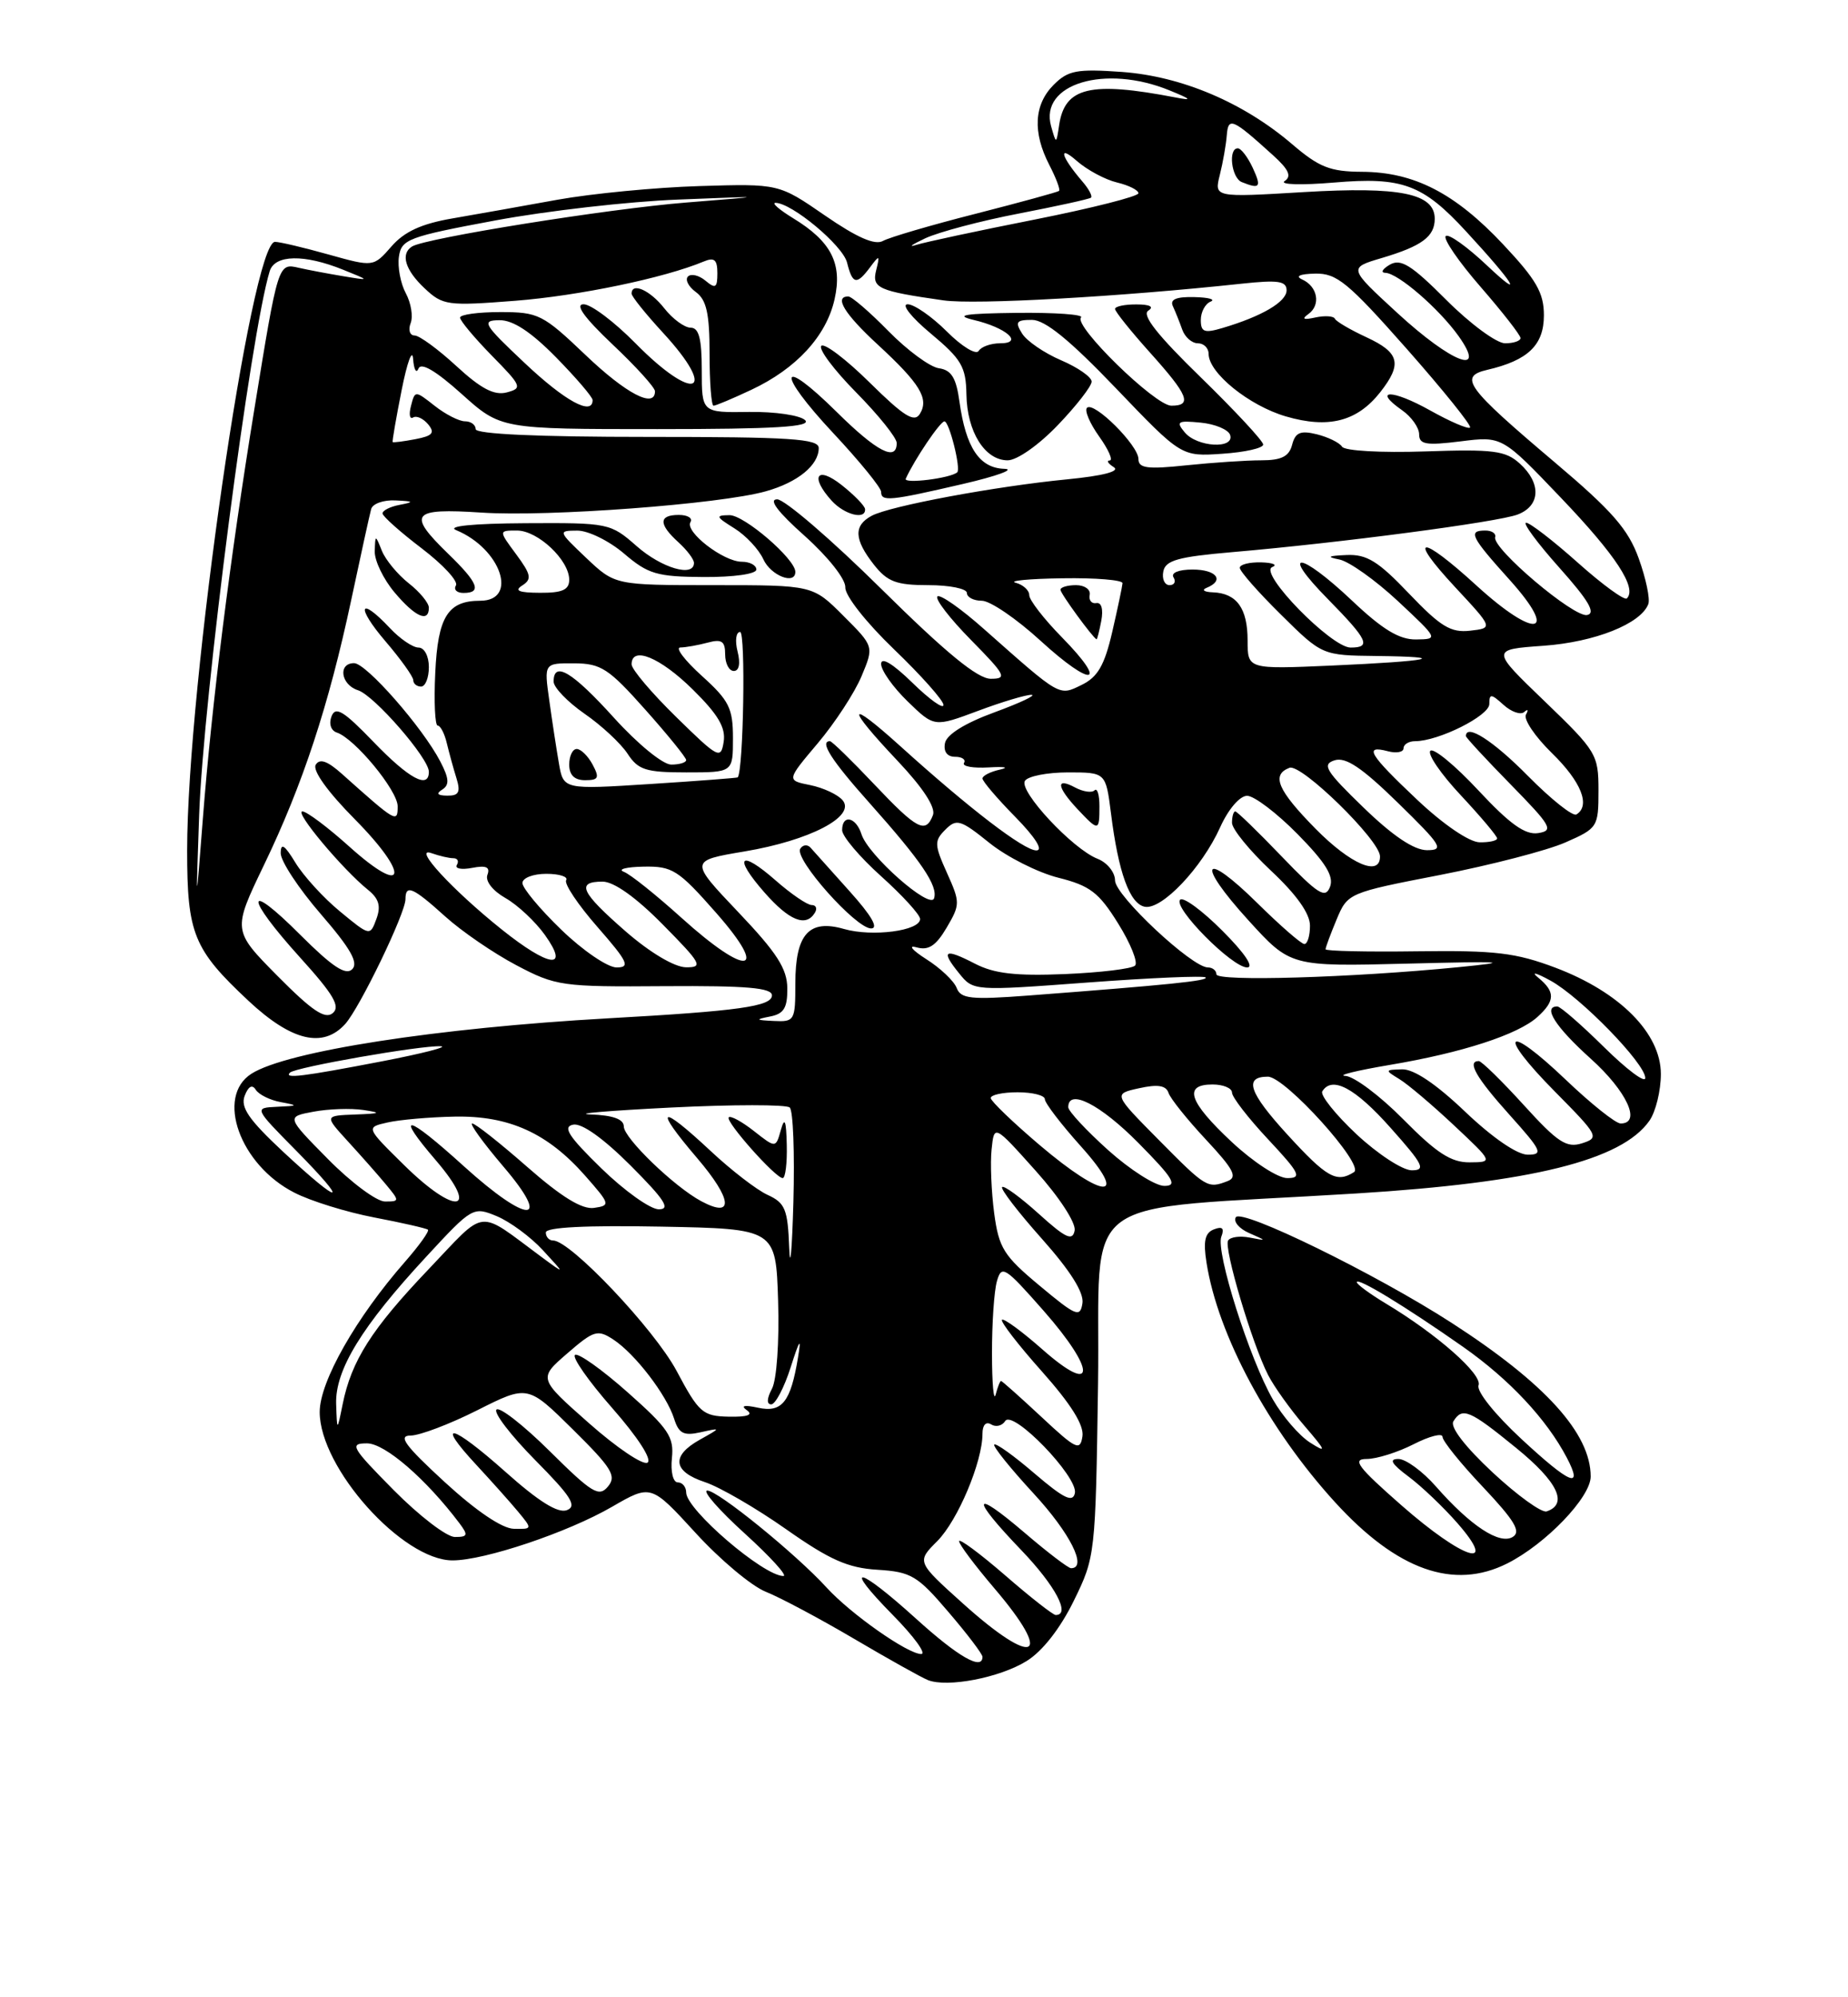 <?xml version="1.0" encoding="UTF-8" standalone="no"?>
<!DOCTYPE svg PUBLIC "-//W3C//DTD SVG 1.1//EN" "http://www.w3.org/Graphics/SVG/1.1/DTD/svg11.dtd" >
<svg xmlns="http://www.w3.org/2000/svg" xmlns:xlink="http://www.w3.org/1999/xlink" version="1.1" viewBox="0 0 237 256">
 <g >
 <path fill="currentColor"
d=" M 131.66 212.90 C 133.68 211.66 135.96 208.74 137.70 205.20 C 140.47 199.56 140.50 199.28 140.82 177.39 C 141.18 152.31 137.20 155.24 173.94 152.97 C 196.45 151.58 207.98 148.72 211.53 143.65 C 212.34 142.50 213.00 139.80 213.00 137.66 C 213.00 132.45 207.75 127.16 199.50 124.04 C 194.38 122.11 191.77 121.80 181.75 121.93 C 175.29 122.02 170.00 121.90 170.00 121.67 C 170.00 121.43 170.64 119.71 171.42 117.84 C 172.83 114.47 172.94 114.42 184.67 112.15 C 191.18 110.88 198.41 109.01 200.75 107.98 C 204.90 106.16 205.00 106.00 205.00 101.32 C 205.00 96.70 204.75 96.29 198.10 89.89 C 191.19 83.25 191.19 83.25 197.95 82.77 C 204.52 82.30 210.42 79.96 211.39 77.43 C 211.64 76.78 211.09 74.16 210.17 71.60 C 208.82 67.84 206.77 65.49 199.36 59.23 C 188.01 49.63 187.01 48.27 190.75 47.40 C 195.96 46.19 198.00 44.23 198.00 40.42 C 198.00 37.53 197.04 35.86 192.75 31.30 C 186.58 24.74 181.34 22.05 174.66 22.02 C 170.58 22.00 169.17 21.44 165.70 18.47 C 159.45 13.13 151.54 9.78 143.88 9.22 C 138.09 8.81 136.98 9.02 135.13 10.87 C 132.60 13.40 132.41 16.96 134.57 21.14 C 135.44 22.82 136.00 24.31 135.82 24.47 C 135.65 24.62 130.83 25.94 125.12 27.40 C 119.41 28.85 114.07 30.42 113.24 30.88 C 112.21 31.46 109.92 30.46 105.81 27.63 C 99.88 23.54 99.88 23.54 89.69 23.85 C 84.09 24.02 75.90 24.81 71.50 25.60 C 67.10 26.40 61.02 27.48 58.00 28.00 C 54.05 28.68 51.85 29.69 50.20 31.59 C 47.89 34.23 47.89 34.23 42.13 32.62 C 38.96 31.73 35.87 31.00 35.27 31.00 C 32.23 31.00 24.00 87.99 24.00 109.02 C 24.00 119.68 24.82 121.69 31.87 128.28 C 37.38 133.43 41.42 134.40 44.27 131.25 C 46.14 129.18 52.00 117.05 52.00 115.25 C 52.00 113.31 52.95 113.72 57.09 117.46 C 59.20 119.37 63.31 122.18 66.21 123.71 C 71.29 126.39 72.05 126.50 85.25 126.40 C 95.77 126.33 99.00 126.61 99.00 127.58 C 99.00 128.99 94.70 129.59 78.00 130.52 C 56.07 131.75 36.78 134.74 32.25 137.62 C 27.62 140.56 30.77 149.31 37.74 152.86 C 39.83 153.94 44.46 155.37 48.02 156.05 C 51.59 156.73 54.67 157.44 54.88 157.61 C 55.09 157.79 53.78 159.62 51.97 161.69 C 45.67 168.87 41.00 177.08 41.00 180.98 C 41.00 188.15 51.62 200.00 58.04 200.00 C 62.14 200.00 72.83 196.41 78.49 193.13 C 83.49 190.24 83.49 190.24 89.21 196.48 C 92.35 199.92 96.41 203.31 98.21 204.02 C 100.02 204.74 105.10 207.44 109.50 210.03 C 113.90 212.62 118.17 215.01 119.00 215.34 C 121.49 216.33 128.21 215.04 131.66 212.90 Z  M 193.30 200.39 C 198.25 197.90 204.00 191.91 204.00 189.25 C 204.00 183.73 198.17 177.30 186.16 169.55 C 176.43 163.27 159.21 154.85 158.49 156.02 C 158.15 156.57 158.91 157.48 160.19 158.04 C 162.49 159.05 162.49 159.05 160.25 158.62 C 159.01 158.38 157.78 158.55 157.50 159.00 C 156.92 159.94 160.58 172.25 162.63 176.24 C 163.40 177.74 165.49 180.66 167.27 182.73 C 170.10 186.02 170.19 186.29 168.00 184.89 C 166.62 184.01 164.49 181.54 163.25 179.39 C 160.26 174.22 155.89 160.44 156.63 158.51 C 157.05 157.43 156.77 157.15 155.69 157.57 C 154.53 158.01 154.29 159.07 154.73 161.83 C 156.19 171.12 162.68 183.20 171.24 192.57 C 179.18 201.26 186.44 203.84 193.30 200.39 Z  M 117.50 207.49 C 109.96 200.66 107.93 200.33 114.50 207.00 C 117.21 209.75 118.85 212.00 118.14 212.00 C 116.41 212.00 109.09 206.86 106.00 203.47 C 102.04 199.14 92.01 191.00 90.70 191.05 C 90.04 191.07 92.20 193.55 95.50 196.54 C 98.80 199.54 101.04 202.00 100.47 202.00 C 97.92 202.00 88.00 193.49 88.00 191.30 C 88.00 190.59 87.52 190.00 86.92 190.00 C 86.32 190.00 85.99 188.64 86.17 186.89 C 86.46 184.18 85.73 183.10 80.52 178.48 C 77.23 175.56 74.18 173.39 73.75 173.66 C 73.31 173.92 75.46 177.00 78.52 180.48 C 81.79 184.20 83.66 187.09 83.04 187.47 C 82.46 187.83 79.08 185.55 75.52 182.40 C 69.04 176.68 69.04 176.68 72.75 173.47 C 76.17 170.51 76.64 170.37 78.67 171.70 C 81.45 173.53 85.48 178.78 86.45 181.83 C 87.05 183.74 87.68 184.06 89.84 183.58 C 92.50 182.99 92.50 182.99 89.75 184.53 C 86.04 186.60 86.29 188.61 90.41 189.97 C 92.29 190.59 96.97 193.30 100.81 196.00 C 106.40 199.93 108.74 200.97 112.53 201.20 C 116.85 201.47 117.66 201.95 121.63 206.61 C 124.04 209.42 126.00 212.00 126.00 212.36 C 126.00 214.15 122.89 212.37 117.50 207.49 Z  M 123.52 205.55 C 117.55 200.18 117.55 200.18 120.20 197.53 C 122.83 194.89 126.00 187.38 126.00 183.76 C 126.00 182.64 126.45 182.16 127.11 182.57 C 127.72 182.95 128.53 182.75 128.91 182.14 C 129.87 180.60 138.29 189.31 137.85 191.38 C 137.58 192.63 136.42 192.06 132.70 188.88 C 130.06 186.61 127.73 184.94 127.51 185.15 C 127.30 185.37 129.57 188.19 132.56 191.43 C 137.25 196.51 139.50 201.00 137.36 201.00 C 137.00 201.00 134.30 198.94 131.36 196.42 C 124.62 190.67 124.43 191.87 131.00 198.71 C 135.35 203.25 137.34 207.00 135.39 207.00 C 135.05 207.00 132.12 204.71 128.89 201.90 C 125.65 199.10 123.00 197.14 123.00 197.54 C 123.00 197.95 125.03 200.65 127.50 203.55 C 135.23 212.60 132.75 213.84 123.52 205.55 Z  M 50.50 191.00 C 45.06 185.50 44.77 185.00 47.07 185.00 C 49.37 185.00 54.64 189.56 58.93 195.25 C 60.07 196.77 59.99 197.00 58.34 197.00 C 57.29 197.00 53.77 194.30 50.50 191.00 Z  M 57.02 189.95 C 51.94 185.28 51.00 184.00 52.65 184.00 C 53.81 184.00 57.67 182.54 61.22 180.75 C 67.68 177.50 67.68 177.50 73.48 183.23 C 78.47 188.16 79.10 189.18 77.97 190.53 C 76.82 191.92 75.94 191.39 70.53 186.03 C 67.15 182.68 64.06 180.27 63.67 180.67 C 63.27 181.06 65.51 183.98 68.65 187.16 C 73.25 191.80 74.04 193.05 72.70 193.56 C 71.56 194.00 69.08 192.45 64.81 188.64 C 57.90 182.49 55.71 181.97 61.10 187.77 C 63.00 189.82 65.41 192.51 66.44 193.75 C 68.29 195.98 68.29 196.00 65.90 195.95 C 64.40 195.92 61.07 193.67 57.02 189.95 Z  M 133.56 181.61 C 130.84 179.08 128.51 177.00 128.38 177.00 C 128.25 177.00 127.94 177.79 127.69 178.75 C 127.44 179.71 127.22 177.35 127.22 173.50 C 127.21 169.65 127.49 165.47 127.85 164.22 C 128.45 162.09 128.87 162.36 133.82 167.98 C 140.64 175.73 140.56 179.02 133.71 172.98 C 131.07 170.65 128.73 168.94 128.50 169.16 C 128.28 169.39 130.58 172.37 133.62 175.78 C 137.35 179.97 139.04 182.67 138.82 184.10 C 138.53 186.02 138.01 185.77 133.56 181.61 Z  M 43.11 179.95 C 42.97 175.59 46.40 169.99 54.68 161.06 C 60.56 154.70 60.69 154.63 63.71 155.88 C 65.39 156.58 68.06 158.54 69.63 160.25 C 72.50 163.36 72.50 163.36 69.50 161.15 C 61.05 154.91 62.53 154.75 54.93 162.72 C 47.65 170.35 45.06 174.42 43.94 180.00 C 43.23 183.50 43.23 183.50 43.11 179.95 Z  M 86.77 175.71 C 83.92 170.37 73.15 159.00 70.94 159.00 C 70.42 159.00 70.00 158.54 70.00 157.97 C 70.00 157.30 75.15 157.04 84.75 157.22 C 99.50 157.50 99.50 157.50 99.79 166.75 C 99.95 172.00 99.61 176.86 99.00 178.00 C 98.34 179.24 98.30 180.00 98.91 180.00 C 99.44 180.00 100.57 177.86 101.40 175.25 C 102.56 171.62 102.79 171.33 102.34 174.00 C 101.40 179.71 100.29 181.10 97.21 180.43 C 95.45 180.05 94.95 180.16 95.78 180.75 C 96.63 181.35 95.87 181.63 93.46 181.58 C 90.12 181.51 89.63 181.08 86.77 175.71 Z  M 133.34 164.80 C 128.72 160.96 128.10 159.97 127.50 155.50 C 127.14 152.75 126.98 149.06 127.17 147.31 C 127.50 144.12 127.50 144.12 132.82 150.06 C 135.87 153.46 138.00 156.74 137.82 157.72 C 137.55 159.11 136.67 158.70 133.22 155.58 C 130.87 153.46 128.75 151.91 128.52 152.15 C 128.28 152.38 130.58 155.37 133.62 158.78 C 137.28 162.89 139.03 165.68 138.82 167.04 C 138.53 168.91 138.01 168.70 133.34 164.80 Z  M 101.21 159.91 C 101.03 155.00 100.69 154.18 98.46 153.16 C 97.06 152.53 93.76 149.98 91.11 147.50 C 84.57 141.39 83.76 141.83 89.40 148.43 C 93.93 153.73 94.17 156.23 89.93 153.96 C 86.47 152.11 80.00 145.87 80.00 144.38 C 80.00 143.45 78.63 142.95 75.75 142.84 C 73.41 142.75 78.03 142.36 86.00 141.96 C 93.97 141.56 100.85 141.56 101.28 141.95 C 101.72 142.35 101.92 147.81 101.75 154.08 C 101.57 160.36 101.33 162.98 101.21 159.91 Z  M 100.90 146.75 C 100.83 143.59 100.63 143.10 100.14 144.84 C 99.49 147.17 99.49 147.17 96.69 144.97 C 95.15 143.76 93.70 142.97 93.46 143.21 C 92.97 143.70 99.45 151.00 100.38 151.00 C 100.72 151.00 100.96 149.09 100.90 146.75 Z  M 59.50 149.49 C 52.09 142.77 50.51 142.45 55.92 148.75 C 61.62 155.40 58.46 155.86 51.84 149.35 C 46.91 144.50 46.91 144.50 49.70 143.87 C 51.24 143.52 55.11 143.18 58.29 143.12 C 65.27 142.98 70.22 145.22 75.04 150.69 C 78.27 154.36 78.31 154.51 76.18 154.82 C 74.65 155.04 72.02 153.43 67.62 149.57 C 64.13 146.51 60.96 144.00 60.56 144.00 C 60.17 144.00 61.96 146.47 64.54 149.50 C 70.91 156.95 67.73 156.94 59.50 149.49 Z  M 77.12 149.75 C 72.89 145.63 72.12 144.42 73.51 144.15 C 74.61 143.93 77.38 145.90 80.88 149.40 C 85.25 153.78 86.04 155.00 84.49 155.00 C 83.40 155.00 80.08 152.63 77.12 149.75 Z  M 42.07 148.57 C 36.71 143.14 36.71 143.14 40.20 142.49 C 42.12 142.13 44.99 142.03 46.59 142.27 C 49.00 142.63 48.82 142.73 45.55 142.85 C 41.61 143.00 41.61 143.00 44.58 146.25 C 46.22 148.04 48.41 150.51 49.44 151.75 C 51.27 153.95 51.27 154.00 49.37 154.00 C 48.30 154.00 45.02 151.56 42.07 148.57 Z  M 36.37 147.68 C 31.91 143.52 30.81 141.93 31.38 140.45 C 31.85 139.23 32.35 138.95 32.80 139.68 C 33.19 140.29 34.62 141.01 36.00 141.26 C 38.30 141.69 38.26 141.74 35.53 141.86 C 32.57 142.00 32.57 142.00 38.00 147.50 C 44.94 154.53 43.86 154.64 36.37 147.68 Z  M 133.31 146.75 C 129.91 143.86 127.10 141.16 127.06 140.75 C 127.03 140.34 128.57 140.00 130.50 140.00 C 132.43 140.00 134.00 140.40 134.00 140.89 C 134.00 141.38 136.07 144.08 138.59 146.89 C 144.89 153.90 141.63 153.81 133.31 146.75 Z  M 142.11 147.41 C 139.30 144.88 137.00 142.41 137.00 141.91 C 137.00 139.46 141.12 141.56 146.00 146.50 C 150.49 151.04 151.06 152.00 149.32 152.00 C 148.16 152.00 144.92 149.93 142.11 147.41 Z  M 148.60 146.10 C 142.77 140.21 142.77 140.21 146.09 139.48 C 148.48 138.95 149.54 139.12 149.86 140.08 C 150.10 140.81 152.27 143.51 154.68 146.09 C 158.21 149.87 158.74 150.88 157.45 151.38 C 154.87 152.37 154.72 152.28 148.60 146.10 Z  M 157.96 146.36 C 152.45 141.21 151.71 139.00 155.50 139.00 C 156.88 139.00 158.00 139.47 158.00 140.04 C 158.00 140.62 160.09 143.32 162.64 146.04 C 166.70 150.38 167.00 151.00 165.09 151.00 C 163.88 151.00 160.72 148.94 157.96 146.36 Z  M 165.09 145.41 C 160.16 140.02 159.48 138.00 162.60 138.00 C 164.82 138.00 175.05 149.34 173.65 150.23 C 171.42 151.66 170.15 150.94 165.09 145.41 Z  M 173.97 145.38 C 171.26 142.84 169.28 140.36 169.58 139.88 C 170.83 137.86 173.79 139.44 178.34 144.56 C 182.54 149.27 182.90 150.00 181.05 150.00 C 179.88 150.00 176.69 147.92 173.97 145.38 Z  M 180.00 143.50 C 177.01 140.47 173.65 137.95 172.53 137.90 C 171.42 137.84 173.99 137.21 178.25 136.49 C 187.53 134.93 194.66 132.61 197.17 130.35 C 199.46 128.28 199.48 127.11 197.25 125.29 C 196.29 124.50 197.00 124.68 198.83 125.68 C 202.69 127.79 211.00 136.32 211.00 138.17 C 211.00 138.87 208.62 137.08 205.72 134.22 C 202.81 131.35 200.11 129.00 199.72 129.00 C 197.80 129.00 199.48 131.62 204.00 135.69 C 208.64 139.86 210.55 144.00 207.84 144.00 C 207.20 144.00 204.03 141.47 200.79 138.38 C 193.07 131.02 191.91 132.33 199.42 139.92 C 205.01 145.57 205.14 145.82 202.89 146.54 C 200.90 147.17 199.77 146.43 195.42 141.64 C 192.60 138.54 190.00 136.00 189.65 136.00 C 188.09 136.00 189.31 138.13 193.59 142.89 C 197.73 147.50 197.96 148.00 195.93 148.00 C 194.57 148.00 191.41 145.83 187.91 142.50 C 184.19 138.95 181.33 137.02 179.82 137.06 C 177.59 137.12 177.58 137.16 179.46 138.31 C 180.54 138.96 183.69 141.63 186.46 144.23 C 191.50 148.96 191.50 148.96 188.47 148.98 C 186.10 149.00 184.24 147.79 180.00 143.50 Z  M 37.19 137.48 C 37.88 136.79 53.95 133.98 56.50 134.10 C 57.60 134.15 54.23 135.02 49.00 136.03 C 38.75 138.00 36.38 138.29 37.19 137.48 Z  M 35.60 125.10 C 29.82 119.26 29.82 119.26 33.85 110.88 C 38.82 100.57 42.16 90.44 45.05 76.87 C 46.26 71.17 47.41 65.94 47.60 65.25 C 47.78 64.56 49.19 64.06 50.72 64.14 C 53.08 64.25 53.16 64.34 51.25 64.71 C 50.01 64.94 49.03 65.45 49.06 65.82 C 49.09 66.19 51.35 68.21 54.09 70.29 C 56.83 72.38 58.80 74.51 58.47 75.04 C 58.15 75.57 58.58 76.00 59.44 76.00 C 61.83 76.00 61.33 74.71 57.50 71.00 C 52.17 65.83 52.75 65.11 61.75 65.70 C 70.28 66.27 92.37 64.62 98.22 62.97 C 102.32 61.82 105.00 59.62 105.00 57.43 C 105.00 56.23 101.40 56.00 83.00 56.00 C 69.00 56.00 61.00 55.64 61.00 55.00 C 61.00 54.45 60.39 54.00 59.63 54.00 C 58.88 54.00 57.13 53.11 55.75 52.02 C 53.23 50.04 53.22 50.04 52.71 52.02 C 52.42 53.11 52.54 53.78 52.98 53.51 C 53.42 53.24 54.28 53.64 54.91 54.39 C 55.81 55.48 55.48 55.87 53.27 56.29 C 51.75 56.58 50.44 56.75 50.36 56.66 C 50.28 56.57 50.80 53.58 51.51 50.00 C 52.22 46.42 52.88 44.62 52.98 46.00 C 53.08 47.38 53.39 47.93 53.67 47.24 C 54.00 46.41 55.90 47.53 59.20 50.49 C 64.22 55.00 64.22 55.00 84.31 55.00 C 99.37 55.00 104.11 54.71 103.26 53.86 C 102.63 53.23 99.39 52.75 96.06 52.80 C 90.00 52.89 90.00 52.89 90.00 47.44 C 90.00 43.39 89.63 42.00 88.57 42.00 C 87.79 42.00 86.26 40.88 85.18 39.50 C 83.36 37.19 81.00 36.14 81.00 37.64 C 81.00 37.99 82.80 40.23 85.00 42.62 C 92.23 50.46 89.09 51.71 81.50 44.00 C 78.79 41.25 75.80 39.00 74.85 39.00 C 73.69 39.00 74.92 40.70 78.56 44.15 C 81.55 46.97 84.00 49.67 84.00 50.15 C 84.00 52.40 80.31 50.48 75.09 45.50 C 69.62 40.29 69.05 40.00 64.16 40.00 C 61.32 40.00 59.00 40.32 59.00 40.71 C 59.00 41.10 60.83 43.29 63.07 45.58 C 66.92 49.49 67.03 49.76 64.98 50.30 C 63.38 50.71 61.69 49.83 58.54 46.93 C 56.20 44.77 53.78 43.00 53.17 43.00 C 52.56 43.00 52.33 42.29 52.66 41.43 C 53.00 40.57 52.72 38.84 52.04 37.58 C 51.37 36.33 50.97 34.22 51.16 32.90 C 51.48 30.67 52.34 30.34 63.50 28.26 C 70.10 27.03 80.67 25.82 87.00 25.58 C 98.50 25.12 98.50 25.12 88.00 25.96 C 77.93 26.77 54.61 30.51 52.85 31.59 C 51.33 32.53 51.95 34.61 54.46 36.96 C 56.79 39.15 57.38 39.23 66.10 38.55 C 74.24 37.91 85.20 35.63 90.25 33.52 C 91.61 32.95 92.00 33.28 92.00 35.02 C 92.00 36.90 91.76 37.05 90.48 35.98 C 89.64 35.28 88.63 35.04 88.23 35.44 C 87.83 35.84 88.29 36.74 89.25 37.44 C 90.61 38.44 91.00 40.19 91.00 45.36 C 91.00 49.01 91.23 52.00 91.51 52.00 C 91.79 52.00 93.98 51.08 96.36 49.96 C 102.13 47.25 105.97 43.08 107.03 38.36 C 108.06 33.79 106.61 30.95 101.70 27.96 C 99.94 26.88 98.93 26.01 99.45 26.00 C 101.53 26.00 108.07 31.44 108.63 33.65 C 109.33 36.46 109.86 36.57 111.59 34.25 C 112.79 32.64 112.86 32.67 112.37 34.62 C 111.79 36.93 112.60 37.30 121.00 38.50 C 125.03 39.08 143.65 38.04 159.25 36.36 C 163.92 35.86 165.00 36.02 165.00 37.21 C 165.00 38.69 161.83 40.55 156.75 42.05 C 154.45 42.73 154.00 42.56 154.00 41.01 C 154.00 40.00 154.56 38.94 155.25 38.66 C 155.94 38.38 155.00 38.12 153.17 38.08 C 150.84 38.02 150.01 38.38 150.42 39.25 C 150.74 39.94 151.28 41.29 151.62 42.25 C 151.96 43.21 152.86 44.00 153.62 44.00 C 154.38 44.00 155.00 44.61 155.00 45.36 C 155.00 47.80 160.19 51.99 164.90 53.37 C 170.37 54.97 174.05 54.03 177.01 50.27 C 179.86 46.64 179.50 45.20 175.25 43.23 C 173.19 42.28 171.37 41.21 171.20 40.86 C 171.04 40.50 169.91 40.43 168.70 40.69 C 167.16 41.03 166.89 40.90 167.80 40.25 C 169.42 39.09 168.99 36.72 167.00 35.82 C 166.07 35.40 166.70 35.11 168.66 35.07 C 171.43 35.01 172.87 36.19 180.39 44.69 C 185.10 50.02 188.76 54.57 188.53 54.80 C 188.30 55.04 185.99 54.05 183.40 52.60 C 178.54 49.88 175.94 49.87 179.81 52.58 C 181.01 53.42 182.00 54.81 182.00 55.67 C 182.00 56.97 182.88 57.12 187.32 56.57 C 192.64 55.90 192.64 55.90 200.21 63.83 C 207.24 71.18 209.97 75.36 208.64 76.70 C 208.34 77.00 205.51 74.94 202.35 72.12 C 199.19 69.30 196.20 67.00 195.72 67.00 C 195.24 67.00 197.15 69.59 199.97 72.75 C 203.74 76.97 204.69 78.59 203.54 78.83 C 201.85 79.18 191.33 70.28 191.75 68.85 C 191.89 68.38 191.32 68.00 190.50 68.00 C 188.23 68.00 188.60 68.77 193.63 74.35 C 200.00 81.44 196.93 81.96 189.39 75.08 C 182.13 68.44 180.38 68.55 186.61 75.25 C 191.50 80.50 191.50 80.50 188.53 80.84 C 186.06 81.12 184.75 80.32 180.71 76.09 C 176.74 71.92 175.28 71.02 172.68 71.14 C 170.31 71.24 170.08 71.38 171.76 71.71 C 173.00 71.95 176.37 74.34 179.26 77.03 C 184.48 81.91 184.49 81.92 181.60 81.96 C 179.46 81.99 177.31 80.69 173.41 77.00 C 166.66 70.62 164.03 70.43 170.29 76.78 C 175.44 82.02 175.90 83.00 173.21 83.00 C 170.74 83.00 161.37 73.41 163.15 72.69 C 163.89 72.40 163.26 72.12 161.75 72.08 C 160.24 72.04 159.00 72.35 159.00 72.78 C 159.00 73.22 161.38 75.92 164.28 78.78 C 169.56 84.00 169.56 84.00 176.53 84.08 C 186.18 84.19 183.57 84.74 170.75 85.31 C 160.00 85.78 160.00 85.78 160.00 82.09 C 160.00 77.97 158.61 76.04 155.55 75.92 C 154.42 75.88 154.06 75.62 154.75 75.34 C 157.09 74.39 156.01 73.00 152.94 73.00 C 151.16 73.00 150.14 73.42 150.50 74.00 C 150.84 74.55 150.61 75.00 149.99 75.00 C 149.36 75.00 149.00 74.21 149.19 73.25 C 149.46 71.82 151.07 71.37 158.01 70.77 C 171.80 69.59 192.08 66.92 194.63 65.95 C 197.57 64.83 197.69 61.93 194.90 59.41 C 193.08 57.76 191.52 57.56 182.78 57.86 C 177.14 58.05 172.47 57.79 172.12 57.26 C 171.78 56.73 170.31 56.02 168.86 55.66 C 166.77 55.15 166.12 55.43 165.71 57.01 C 165.32 58.51 164.34 59.00 161.74 59.00 C 159.84 59.00 155.53 59.29 152.15 59.64 C 147.14 60.17 146.00 60.02 146.00 58.83 C 146.00 57.08 140.28 51.39 139.40 52.27 C 139.06 52.61 139.76 54.26 140.96 55.94 C 142.16 57.62 142.77 59.01 142.32 59.02 C 141.87 59.02 142.10 59.41 142.84 59.88 C 143.68 60.41 141.46 60.99 136.84 61.44 C 127.63 62.34 114.14 64.85 111.79 66.11 C 109.45 67.37 109.53 69.13 112.07 72.37 C 113.81 74.57 114.94 75.00 119.07 75.00 C 121.78 75.00 124.00 75.45 124.00 76.00 C 124.00 76.55 124.86 77.00 125.92 77.00 C 126.98 77.00 130.37 79.31 133.45 82.13 C 140.09 88.20 142.23 87.85 136.19 81.69 C 133.88 79.34 132.00 76.91 132.00 76.29 C 132.00 75.66 131.21 74.94 130.25 74.69 C 129.29 74.44 131.99 74.18 136.25 74.12 C 140.51 74.05 143.98 74.34 143.96 74.75 C 143.93 75.16 143.34 77.97 142.64 81.00 C 141.65 85.28 140.78 86.78 138.73 87.78 C 135.78 89.22 136.09 89.39 126.25 80.68 C 123.26 78.02 120.55 76.12 120.22 76.45 C 119.89 76.78 121.83 79.29 124.52 82.02 C 128.98 86.55 129.21 87.00 127.06 87.00 C 125.37 87.00 121.30 83.66 113.04 75.50 C 106.64 69.17 100.62 64.00 99.67 64.00 C 98.52 64.00 99.74 65.61 103.22 68.71 C 106.21 71.39 108.46 74.23 108.41 75.29 C 108.36 76.34 111.08 79.79 114.66 83.23 C 118.15 86.58 121.00 89.79 121.00 90.36 C 121.00 90.94 119.20 89.65 117.00 87.50 C 114.50 85.06 113.00 84.16 113.00 85.10 C 113.00 85.93 114.53 88.09 116.41 89.91 C 119.81 93.21 119.81 93.21 125.44 91.11 C 128.54 89.95 131.62 89.03 132.29 89.06 C 132.95 89.09 130.81 90.10 127.51 91.31 C 123.74 92.69 121.40 94.15 121.19 95.25 C 120.98 96.34 121.47 97.00 122.49 97.00 C 123.38 97.00 123.90 97.36 123.63 97.79 C 123.36 98.23 124.80 98.48 126.82 98.36 C 128.84 98.24 129.49 98.36 128.25 98.64 C 127.01 98.91 126.00 99.43 126.00 99.78 C 126.00 100.14 127.89 102.35 130.21 104.71 C 132.79 107.34 133.83 109.00 132.91 109.00 C 131.31 109.00 124.35 103.67 115.42 95.60 C 108.58 89.43 108.42 90.45 115.12 97.53 C 118.38 100.98 120.02 103.50 119.65 104.47 C 118.71 106.92 117.61 106.33 112.09 100.50 C 109.23 97.48 106.69 95.00 106.44 95.00 C 105.06 95.00 106.61 97.44 111.51 102.92 C 118.18 110.40 120.32 113.55 119.79 115.14 C 119.29 116.64 111.33 109.62 110.48 106.92 C 109.77 104.70 108.00 104.33 108.00 106.41 C 108.00 107.18 110.25 109.84 113.00 112.31 C 115.75 114.78 118.00 117.25 118.00 117.79 C 118.00 119.31 111.87 120.11 108.24 119.07 C 103.74 117.78 102.00 119.73 102.00 126.07 C 102.00 130.81 101.90 130.99 99.25 130.86 C 96.89 130.75 96.82 130.67 98.75 130.29 C 100.53 129.95 100.99 129.19 100.97 126.68 C 100.95 124.16 99.64 122.12 94.68 116.91 C 88.42 110.32 88.42 110.32 95.49 109.13 C 103.85 107.73 109.78 104.64 108.07 102.58 C 107.46 101.84 105.58 100.97 103.91 100.63 C 100.86 100.02 100.86 100.02 104.88 95.26 C 107.09 92.64 109.61 88.78 110.49 86.67 C 112.09 82.85 112.09 82.85 108.16 78.93 C 104.24 75.00 104.24 75.00 91.55 75.00 C 78.87 75.00 78.87 75.00 75.18 71.51 C 71.56 68.07 71.54 68.02 74.04 68.01 C 75.43 68.00 78.13 69.33 80.04 70.96 C 83.12 73.59 84.25 73.92 90.25 73.96 C 94.11 73.98 97.00 73.57 97.00 73.00 C 97.00 72.45 96.16 72.00 95.13 72.00 C 92.78 72.00 87.79 68.15 88.55 66.92 C 88.86 66.41 88.19 66.00 87.06 66.00 C 84.46 66.00 84.44 67.18 87.00 69.50 C 88.10 70.50 89.00 71.69 89.00 72.15 C 89.00 74.03 84.86 72.82 81.65 70.00 C 78.29 67.05 78.06 67.00 67.37 67.06 C 60.63 67.10 57.26 67.44 58.50 67.95 C 64.25 70.33 66.52 77.00 61.58 77.00 C 57.43 77.00 56.15 79.05 55.82 86.25 C 55.64 89.97 55.79 93.00 56.13 93.00 C 56.48 93.00 57.01 94.01 57.30 95.25 C 57.60 96.49 58.15 98.51 58.54 99.75 C 59.09 101.53 58.84 102.00 57.37 101.98 C 56.10 101.97 55.89 101.72 56.72 101.20 C 57.66 100.60 57.60 99.78 56.47 97.61 C 54.20 93.24 46.97 85.00 45.41 85.00 C 43.31 85.00 43.71 87.77 45.91 88.47 C 48.00 89.14 55.00 97.18 55.00 98.92 C 55.00 101.19 52.46 99.82 47.89 95.08 C 44.07 91.12 43.03 90.48 42.52 91.81 C 42.15 92.76 42.44 93.64 43.19 93.89 C 45.49 94.65 51.00 101.32 51.00 103.35 C 51.00 105.52 50.80 105.40 43.86 99.20 C 41.99 97.53 41.01 97.18 40.49 98.02 C 40.05 98.74 42.01 101.48 45.50 105.00 C 52.64 112.22 52.09 115.06 44.82 108.53 C 42.05 106.04 39.33 104.00 38.78 104.00 C 37.71 104.00 43.92 111.41 47.18 114.04 C 48.60 115.18 48.88 116.14 48.27 117.79 C 47.46 119.99 47.44 119.99 43.61 116.83 C 41.49 115.09 38.92 112.27 37.89 110.58 C 36.49 108.28 36.01 107.97 36.00 109.36 C 36.00 110.39 38.32 113.90 41.15 117.17 C 44.95 121.56 46.00 123.40 45.17 124.23 C 44.34 125.06 42.61 123.91 38.52 119.83 C 31.38 112.68 31.35 114.84 38.48 122.72 C 42.79 127.48 43.69 129.01 42.67 129.86 C 41.68 130.68 40.00 129.54 35.60 125.10 Z  M 108.97 114.25 C 106.62 111.64 104.36 109.12 103.96 108.66 C 103.56 108.20 102.96 108.26 102.63 108.79 C 101.83 110.09 109.76 119.00 111.71 119.00 C 112.72 119.00 111.76 117.35 108.97 114.25 Z  M 104.50 117.00 C 104.84 116.45 104.66 116.00 104.09 116.00 C 103.53 116.00 101.46 114.59 99.50 112.87 C 94.88 108.81 93.97 109.76 98.04 114.39 C 101.22 118.01 103.35 118.87 104.50 117.00 Z  M 55.00 85.50 C 55.00 84.09 54.42 83.00 53.67 83.00 C 52.95 83.00 51.29 81.88 50.00 80.50 C 46.07 76.32 45.60 77.71 49.42 82.18 C 51.39 84.48 53.00 86.73 53.00 87.18 C 53.00 87.63 53.45 88.00 54.00 88.00 C 54.55 88.00 55.00 86.88 55.00 85.50 Z  M 141.24 79.55 C 141.51 78.09 141.26 77.18 140.60 77.30 C 140.00 77.41 139.61 76.94 139.75 76.25 C 139.89 75.56 139.10 75.00 138.00 75.00 C 136.90 75.00 136.00 75.27 136.00 75.59 C 136.00 76.07 140.14 81.74 140.63 81.94 C 140.71 81.98 140.98 80.90 141.24 79.55 Z  M 55.00 77.89 C 55.00 77.29 53.84 75.87 52.42 74.76 C 51.00 73.64 49.45 71.77 48.98 70.61 C 48.13 68.50 48.13 68.50 48.06 70.67 C 48.03 71.87 49.17 74.23 50.59 75.92 C 53.24 79.07 55.00 79.86 55.00 77.89 Z  M 102.00 73.30 C 102.00 71.65 95.43 66.00 93.55 66.03 C 91.72 66.05 91.79 66.23 94.17 67.71 C 95.64 68.62 97.32 70.41 97.90 71.69 C 98.85 73.78 102.00 75.01 102.00 73.30 Z  M 110.94 65.25 C 110.91 64.84 109.56 63.45 107.94 62.17 C 104.75 59.65 103.84 61.06 106.65 64.17 C 108.30 65.99 111.05 66.68 110.94 65.25 Z  M 123.50 62.03 C 127.90 61.01 130.28 60.13 128.79 60.09 C 125.61 59.99 123.87 57.37 123.05 51.50 C 122.63 48.43 122.02 47.43 120.41 47.20 C 119.26 47.04 116.36 44.90 113.95 42.45 C 111.55 40.00 109.23 38.00 108.79 38.00 C 106.93 38.00 108.30 40.24 112.57 44.17 C 118.00 49.18 119.17 51.10 117.97 53.05 C 117.26 54.20 115.93 53.37 111.56 49.06 C 108.53 46.07 105.73 43.94 105.33 44.33 C 104.94 44.73 106.95 47.41 109.81 50.31 C 112.66 53.20 115.00 56.11 115.00 56.78 C 115.00 59.21 112.46 57.90 107.31 52.81 C 99.85 45.44 99.49 47.63 106.86 55.51 C 110.24 59.12 113.00 62.51 113.00 63.04 C 113.00 64.32 114.09 64.21 123.50 62.03 Z  M 135.67 54.48 C 138.05 52.00 140.00 49.49 140.00 48.91 C 140.00 48.33 138.24 47.10 136.09 46.18 C 133.94 45.26 131.68 43.72 131.08 42.75 C 130.15 41.27 130.34 41.00 132.35 41.00 C 134.02 41.00 137.19 43.58 143.11 49.76 C 151.50 58.52 151.50 58.52 156.75 58.16 C 159.64 57.97 162.00 57.44 162.00 56.98 C 162.00 56.53 158.40 52.66 154.01 48.38 C 148.46 42.99 146.39 40.37 147.26 39.82 C 148.04 39.32 147.48 39.02 145.75 39.02 C 144.24 39.01 143.00 39.27 143.00 39.60 C 143.00 39.93 145.03 42.46 147.50 45.21 C 152.41 50.67 152.94 52.00 150.22 52.00 C 148.14 52.00 137.61 41.72 138.64 40.69 C 139.02 40.31 135.32 40.05 130.42 40.10 C 123.73 40.18 122.34 40.40 124.84 41.00 C 129.06 41.99 131.34 44.00 128.26 44.00 C 127.08 44.00 125.84 44.44 125.51 44.98 C 125.18 45.53 123.33 44.40 121.42 42.48 C 119.50 40.57 117.24 39.00 116.40 39.00 C 115.55 39.00 116.87 40.67 119.37 42.75 C 123.30 46.03 123.88 47.01 123.94 50.53 C 124.01 55.33 126.30 59.00 129.23 59.00 C 130.43 59.00 133.21 57.05 135.67 54.48 Z  M 122.69 126.63 C 122.35 125.74 120.59 124.07 118.78 122.93 C 116.98 121.78 116.42 121.10 117.53 121.42 C 119.07 121.86 120.02 121.24 121.40 118.91 C 123.15 115.93 123.15 115.67 121.44 111.87 C 119.82 108.27 119.80 107.77 121.24 106.34 C 122.67 104.90 123.18 105.05 126.88 108.03 C 129.12 109.83 133.10 111.84 135.73 112.50 C 139.79 113.52 140.93 114.39 143.40 118.37 C 145.00 120.93 145.97 123.36 145.57 123.76 C 145.17 124.17 141.11 124.66 136.56 124.85 C 130.25 125.11 127.50 124.79 125.04 123.52 C 121.11 121.49 120.60 121.80 123.01 124.76 C 124.83 127.02 124.86 127.02 139.51 125.93 C 147.58 125.33 154.37 125.04 154.61 125.28 C 155.04 125.71 149.77 126.24 131.90 127.60 C 124.52 128.16 123.22 128.02 122.69 126.63 Z  M 156.00 124.88 C 156.00 124.40 155.51 124.00 154.91 124.00 C 152.86 124.00 143.00 114.77 143.00 112.85 C 143.00 111.81 141.99 110.55 140.75 110.07 C 137.56 108.82 130.64 101.40 131.44 100.09 C 131.81 99.49 134.30 99.00 136.97 99.00 C 141.81 99.00 141.81 99.00 142.48 104.25 C 143.43 111.85 144.88 115.83 146.81 116.22 C 148.99 116.65 154.14 111.23 156.48 106.04 C 157.53 103.71 159.00 102.00 159.94 102.00 C 160.84 102.00 163.76 104.22 166.42 106.92 C 170.02 110.58 171.09 112.32 170.57 113.67 C 169.98 115.22 169.06 114.65 164.35 109.75 C 161.32 106.59 158.64 104.00 158.42 104.00 C 158.19 104.00 158.00 104.66 158.00 105.46 C 158.00 106.26 160.25 109.02 163.00 111.60 C 166.27 114.66 168.00 117.09 168.00 118.64 C 168.00 119.94 167.68 121.00 167.28 121.00 C 166.89 121.00 164.20 118.66 161.31 115.81 C 154.24 108.83 153.29 110.47 160.09 117.94 C 165.50 123.89 165.50 123.89 180.50 123.51 C 193.05 123.19 194.11 123.27 187.00 123.97 C 173.25 125.32 156.00 125.83 156.00 124.88 Z  M 156.77 119.30 C 154.19 116.71 151.75 114.92 151.35 115.32 C 150.38 116.29 158.01 124.00 159.94 124.00 C 160.87 124.00 159.62 122.15 156.77 119.30 Z  M 141.00 103.33 C 141.00 101.87 140.72 100.95 140.37 101.30 C 140.02 101.65 138.90 101.48 137.87 100.93 C 135.37 99.59 135.51 100.84 138.17 103.69 C 140.90 106.59 141.00 106.58 141.00 103.33 Z  M 72.00 119.18 C 69.25 116.53 67.00 113.83 67.00 113.18 C 67.00 112.53 68.37 112.00 70.06 112.00 C 71.74 112.00 72.89 112.37 72.61 112.82 C 72.33 113.28 74.14 115.98 76.63 118.82 C 80.53 123.28 80.87 124.00 79.07 124.00 C 77.93 124.00 74.74 121.83 72.00 119.18 Z  M 80.25 119.39 C 74.48 114.36 73.84 113.00 77.28 113.00 C 78.73 113.00 81.57 115.02 85.00 118.50 C 89.97 123.53 90.22 124.00 87.97 123.98 C 86.50 123.96 83.38 122.11 80.25 119.39 Z  M 64.34 119.13 C 57.99 114.05 52.84 108.46 55.33 109.35 C 56.34 109.71 57.60 110.00 58.14 110.00 C 58.68 110.00 58.88 110.38 58.59 110.86 C 58.30 111.33 59.18 111.50 60.54 111.24 C 62.35 110.89 62.89 111.13 62.51 112.13 C 62.21 112.93 63.18 114.17 64.83 115.11 C 66.38 115.99 68.67 118.13 69.90 119.86 C 73.10 124.35 70.43 124.00 64.34 119.13 Z  M 87.42 117.66 C 84.16 114.72 80.83 112.05 80.00 111.74 C 79.17 111.42 80.31 111.12 82.53 111.08 C 86.23 111.01 86.98 111.48 91.84 117.00 C 98.76 124.86 95.88 125.29 87.42 117.66 Z  M 25.54 104.48 C 26.06 89.54 32.15 42.66 34.59 34.75 C 35.25 32.63 39.02 32.56 44.00 34.57 C 47.50 35.98 47.50 35.98 44.00 35.40 C 42.08 35.08 39.53 34.60 38.34 34.33 C 35.66 33.71 35.68 33.65 32.61 52.50 C 29.51 71.51 27.15 90.30 26.01 105.00 C 25.12 116.50 25.12 116.50 25.54 104.48 Z  M 168.71 106.22 C 163.84 101.27 163.01 99.32 165.37 98.41 C 166.87 97.83 176.94 107.67 176.98 109.75 C 177.02 112.42 173.22 110.79 168.71 106.22 Z  M 174.87 103.51 C 170.00 98.80 169.50 97.98 171.16 97.45 C 172.59 97.00 174.65 98.38 179.29 102.91 C 184.89 108.38 185.26 108.97 183.00 108.97 C 181.33 108.96 178.62 107.14 174.87 103.51 Z  M 181.75 102.51 C 175.59 96.70 174.84 95.46 178.00 96.29 C 179.10 96.58 180.00 96.40 180.00 95.91 C 180.00 95.41 180.67 95.00 181.48 95.00 C 184.49 95.00 191.00 91.74 191.00 90.24 C 191.00 88.88 191.23 88.90 192.83 90.35 C 193.84 91.26 195.04 91.67 195.49 91.25 C 195.95 90.84 196.04 90.99 195.70 91.59 C 195.36 92.19 196.86 94.41 199.04 96.54 C 202.79 100.20 204.01 103.26 202.17 104.39 C 201.71 104.68 198.92 102.45 195.95 99.45 C 191.50 94.94 188.00 92.70 188.00 94.35 C 188.00 94.54 190.59 97.34 193.75 100.56 C 198.95 105.87 199.29 106.46 197.27 106.78 C 195.61 107.04 193.66 105.66 189.61 101.32 C 186.63 98.12 183.85 95.83 183.44 96.23 C 183.03 96.64 184.79 99.21 187.35 101.94 C 189.91 104.68 192.00 107.16 192.00 107.46 C 192.00 107.76 190.99 107.98 189.75 107.96 C 188.43 107.94 185.11 105.68 181.75 102.51 Z  M 71.68 97.85 C 71.36 96.01 70.80 92.36 70.44 89.75 C 69.77 85.00 69.77 85.00 73.64 85.02 C 77.08 85.04 78.07 85.69 82.75 90.95 C 85.64 94.19 88.00 97.10 88.00 97.42 C 88.00 97.74 87.14 98.00 86.08 98.00 C 85.01 98.00 81.78 95.36 78.74 92.00 C 73.40 86.10 71.00 84.66 71.00 87.36 C 71.00 88.11 72.78 89.96 74.95 91.47 C 77.13 92.97 79.61 95.28 80.48 96.60 C 81.84 98.69 82.82 99.00 88.02 99.00 C 94.00 99.00 94.00 99.00 94.00 94.62 C 94.00 90.77 93.51 89.79 90.00 86.62 C 87.80 84.63 86.56 82.99 87.25 82.99 C 87.94 82.98 89.51 82.70 90.75 82.37 C 92.56 81.88 93.00 82.18 93.00 83.88 C 93.00 85.05 93.50 86.00 94.11 86.00 C 94.79 86.00 94.98 85.04 94.59 83.50 C 94.24 82.12 94.39 81.00 94.92 81.00 C 95.64 81.00 95.35 98.74 94.61 99.64 C 94.55 99.71 89.50 100.10 83.38 100.49 C 72.26 101.20 72.26 101.20 71.68 97.85 Z  M 76.00 98.00 C 75.41 96.90 74.50 96.00 73.96 96.00 C 73.43 96.00 73.00 96.90 73.00 98.00 C 73.00 99.34 73.67 100.00 75.04 100.00 C 76.76 100.00 76.91 99.70 76.00 98.00 Z  M 86.72 91.90 C 83.57 88.82 81.00 85.79 81.00 85.15 C 81.00 82.75 84.66 84.25 88.84 88.37 C 92.09 91.57 93.09 93.26 92.81 95.07 C 92.45 97.37 92.13 97.20 86.72 91.90 Z  M 66.98 75.04 C 68.23 74.24 68.12 73.65 66.20 71.05 C 63.94 68.00 63.94 68.00 66.30 68.00 C 68.98 68.00 73.00 71.79 73.00 74.31 C 73.00 75.60 72.11 76.00 69.25 75.98 C 66.54 75.97 65.91 75.71 66.98 75.04 Z  M 67.30 46.54 C 61.97 41.52 61.71 41.07 64.04 41.04 C 65.77 41.01 68.07 42.51 71.29 45.78 C 73.88 48.42 76.00 50.89 76.00 51.28 C 76.00 53.34 72.46 51.41 67.30 46.54 Z  M 179.21 40.12 C 172.92 34.34 172.92 34.34 177.21 33.07 C 182.36 31.54 184.00 30.32 184.00 28.04 C 184.00 24.79 179.54 23.89 167.23 24.62 C 155.71 25.31 155.71 25.31 156.44 22.41 C 156.84 20.81 157.24 18.53 157.33 17.34 C 157.52 14.95 158.05 15.18 163.25 19.89 C 165.29 21.73 165.68 22.60 164.75 23.21 C 164.06 23.67 166.90 23.75 171.07 23.40 C 179.84 22.65 182.46 23.62 188.03 29.67 C 194.19 36.34 195.62 38.66 190.74 34.06 C 188.16 31.62 185.76 29.91 185.41 30.26 C 185.06 30.61 187.07 33.54 189.89 36.78 C 192.70 40.01 195.00 42.96 195.00 43.33 C 195.00 43.70 194.11 44.00 193.02 44.00 C 191.93 44.00 188.55 41.51 185.50 38.46 C 180.99 33.94 179.64 33.11 178.23 33.93 C 177.28 34.49 177.03 34.95 177.67 34.97 C 179.29 35.01 184.54 39.55 187.06 43.08 C 190.76 48.28 186.23 46.57 179.21 40.12 Z  M 160.66 21.51 C 160.02 20.14 159.16 19.01 158.75 19.01 C 157.48 18.99 157.92 22.80 159.25 23.34 C 161.59 24.28 161.81 24.00 160.66 21.51 Z  M 118.67 30.54 C 120.42 29.73 125.82 28.30 130.67 27.37 C 135.53 26.43 139.68 25.52 139.91 25.34 C 140.14 25.16 139.64 24.22 138.81 23.26 C 136.07 20.07 135.63 18.46 138.09 20.62 C 139.41 21.78 141.74 23.03 143.25 23.39 C 144.76 23.75 146.00 24.37 146.00 24.77 C 146.00 25.17 140.04 26.68 132.75 28.13 C 125.46 29.57 118.60 31.04 117.50 31.39 C 116.40 31.74 116.93 31.36 118.67 30.54 Z  M 134.80 16.18 C 133.28 10.75 141.73 8.20 150.00 11.59 C 152.82 12.74 152.97 12.92 150.75 12.49 C 139.83 10.39 136.55 11.17 135.83 16.04 C 135.46 18.50 135.46 18.50 134.80 16.18 Z  M 179.73 192.94 C 174.12 188.02 173.35 187.00 175.27 187.00 C 176.54 187.00 179.25 186.15 181.29 185.11 C 183.33 184.07 185.00 183.64 185.00 184.17 C 185.00 184.69 187.34 187.60 190.21 190.62 C 194.25 194.91 195.10 196.32 194.01 196.99 C 192.33 198.03 188.59 195.58 184.15 190.52 C 182.45 188.58 180.28 187.00 179.34 187.00 C 178.09 187.00 178.45 187.62 180.63 189.25 C 182.30 190.49 185.13 193.19 186.93 195.25 C 192.27 201.37 187.64 199.88 179.73 192.94 Z  M 191.43 188.73 C 187.90 185.44 185.94 182.90 186.39 182.18 C 187.54 180.32 188.46 180.71 194.46 185.60 C 199.78 189.93 201.15 192.78 198.35 193.72 C 197.72 193.93 194.60 191.68 191.43 188.73 Z  M 195.17 184.49 C 191.73 181.31 189.33 178.31 189.62 177.56 C 190.15 176.18 184.29 171.01 177.75 167.09 C 175.69 165.85 174.00 164.61 174.00 164.34 C 174.00 163.65 180.25 167.45 187.65 172.64 C 193.56 176.79 198.35 181.90 200.94 186.84 C 203.09 190.94 201.39 190.25 195.17 184.49 Z  M 116.16 61.36 C 117.29 58.87 120.58 54.01 121.12 54.01 C 121.74 54.00 123.26 60.10 122.76 60.54 C 121.88 61.31 115.84 62.05 116.16 61.36 Z  M 151.94 55.42 C 150.78 54.03 151.02 53.88 153.99 54.17 C 155.83 54.35 157.53 55.06 157.76 55.75 C 158.36 57.59 153.51 57.32 151.94 55.42 Z "/>
</g>
</svg>